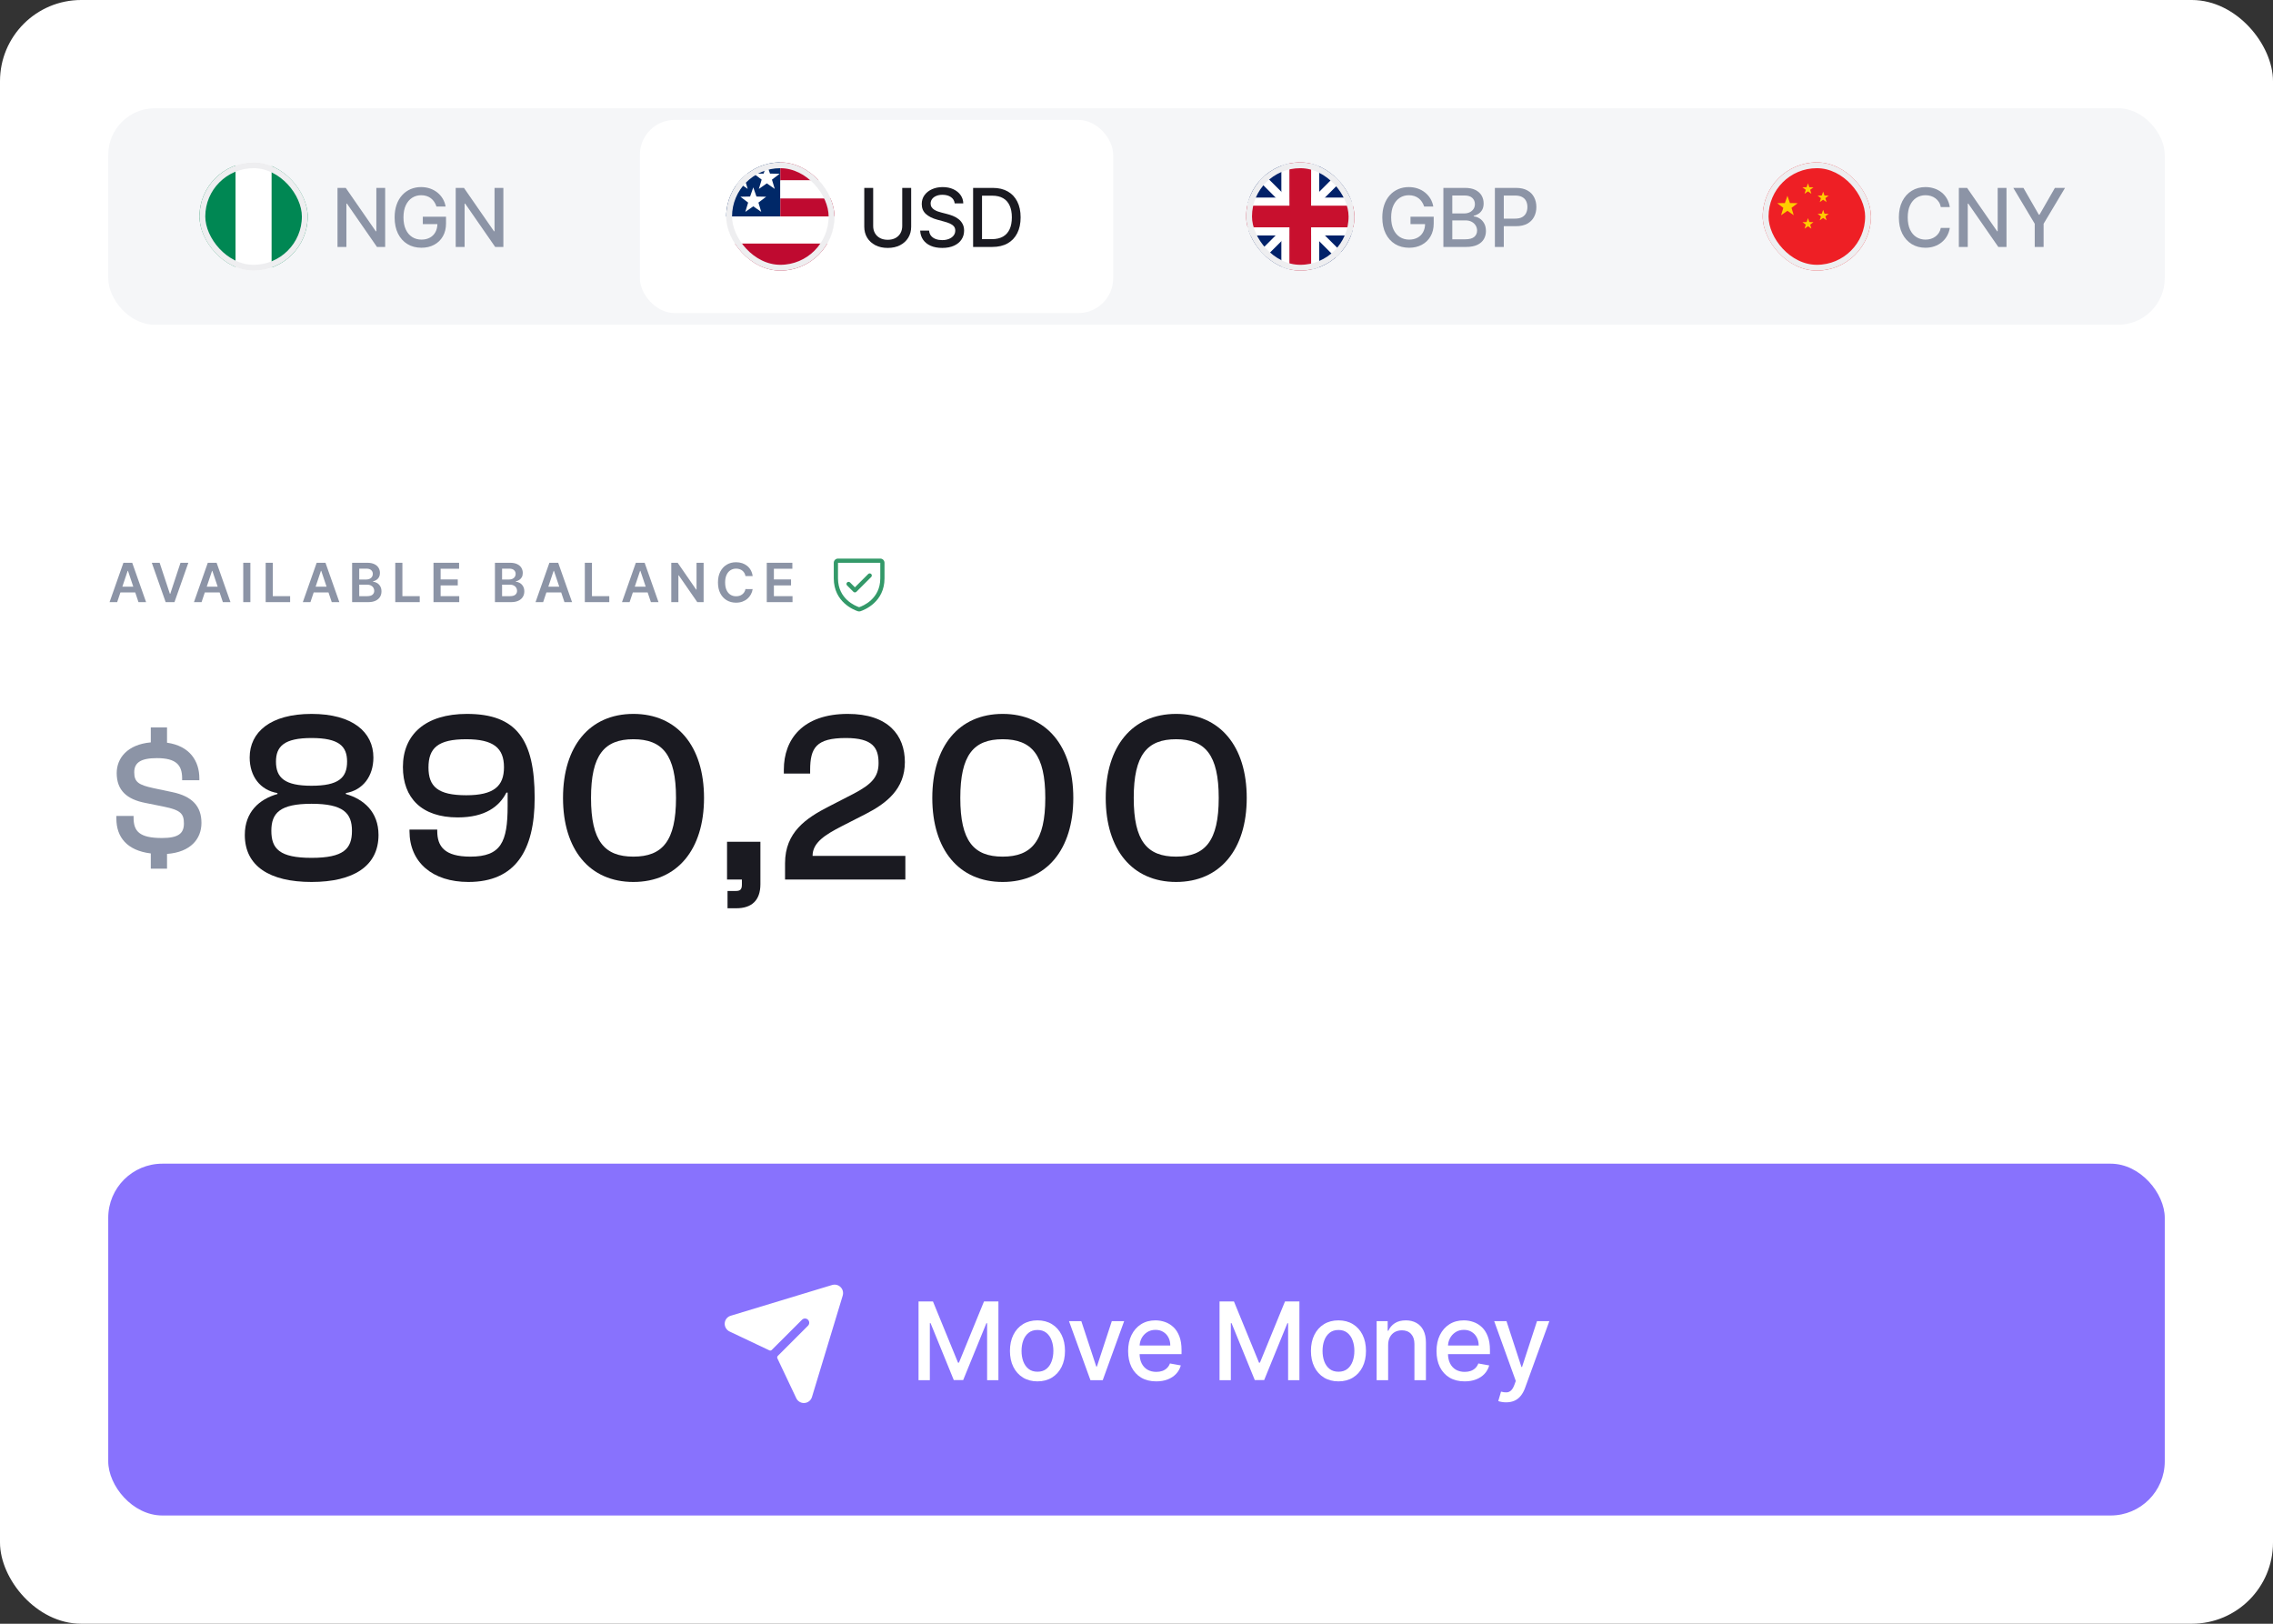 <svg width="336" height="240" viewBox="0 0 336 240" fill="none" xmlns="http://www.w3.org/2000/svg">
<rect x="0" y="0" width="336" height="240" fill="#333333" stroke="none"/>
<rect width="336" height="240" rx="12" fill="white"/>
<rect x="16" y="16" width="304" height="32" rx="6.889" fill="#F5F6F8"/>
<g clip-path="url(#clip0_3625_52132)">
<g clip-path="url(#clip1_3625_52132)">
<rect x="29.484" y="24" width="16" height="16" rx="8" fill="white"/>
<rect width="5.333" height="16" transform="translate(29.484 24)" fill="#008753"/>
<rect width="5.333" height="16" transform="translate(40.148 24)" fill="#008753"/>
</g>
</g>
<rect x="29.915" y="24.431" width="15.139" height="15.139" rx="7.569" stroke="#EEEEF0" stroke-width="0.861"/>
<path d="M56.935 27.773V36.5H55.724L51.288 30.099H51.207V36.5H49.891V27.773H51.109L55.55 34.182H55.631V27.773H56.935Z" fill="#8C94A6"/>
<path d="M64.522 30.53C64.439 30.271 64.329 30.04 64.189 29.835C64.053 29.628 63.89 29.452 63.699 29.307C63.509 29.159 63.292 29.047 63.047 28.97C62.806 28.893 62.54 28.855 62.25 28.855C61.759 28.855 61.316 28.981 60.921 29.234C60.526 29.487 60.214 29.858 59.983 30.346C59.756 30.832 59.642 31.427 59.642 32.132C59.642 32.839 59.758 33.437 59.988 33.926C60.218 34.415 60.533 34.785 60.934 35.038C61.334 35.291 61.79 35.417 62.301 35.417C62.776 35.417 63.189 35.321 63.542 35.128C63.897 34.935 64.171 34.662 64.364 34.31C64.56 33.955 64.658 33.537 64.658 33.057L64.999 33.121H62.502V32.034H65.932V33.027C65.932 33.76 65.776 34.396 65.463 34.936C65.154 35.473 64.725 35.888 64.177 36.18C63.631 36.473 63.006 36.619 62.301 36.619C61.512 36.619 60.819 36.437 60.222 36.074C59.628 35.71 59.165 35.194 58.833 34.527C58.5 33.856 58.334 33.061 58.334 32.141C58.334 31.445 58.431 30.82 58.624 30.265C58.817 29.712 59.089 29.241 59.438 28.855C59.79 28.466 60.203 28.169 60.678 27.964C61.155 27.757 61.676 27.653 62.242 27.653C62.714 27.653 63.152 27.723 63.559 27.862C63.968 28.001 64.331 28.199 64.65 28.454C64.971 28.71 65.236 29.014 65.446 29.366C65.657 29.716 65.799 30.104 65.873 30.53H64.522Z" fill="#8C94A6"/>
<path d="M74.408 27.773V36.5H73.198L68.761 30.099H68.68V36.5H67.364V27.773H68.582L73.023 34.182H73.104V27.773H74.408Z" fill="#8C94A6"/>
<rect x="94.586" y="17.722" width="69.972" height="28.555" rx="5.167" fill="white"/>
<g clip-path="url(#clip2_3625_52132)">
<g clip-path="url(#clip3_3625_52132)">
<rect x="107.352" y="24" width="16" height="16" rx="8" fill="#EEEEF0"/>
<g clip-path="url(#clip4_3625_52132)">
<rect width="8" height="8" transform="translate(107.352 24)" fill="#002868"/>
<path d="M109.352 24.304L109.822 25.657L111.254 25.686L110.112 26.551L110.527 27.922L109.352 27.104L108.176 27.922L108.591 26.551L107.449 25.686L108.881 25.657L109.352 24.304Z" fill="white"/>
<path d="M111.352 27.696L111.822 29.049L113.254 29.078L112.112 29.943L112.527 31.314L111.352 30.496L110.176 31.314L110.591 29.943L109.449 29.078L110.881 29.049L111.352 27.696Z" fill="white"/>
<path d="M113.352 24.304L113.822 25.657L115.254 25.686L114.112 26.551L114.527 27.922L113.352 27.104L112.176 27.922L112.591 26.551L111.449 25.686L112.881 25.657L113.352 24.304Z" fill="white"/>
</g>
<rect width="8" height="2.667" transform="translate(115.352 24)" fill="#BF0A30"/>
<rect width="8" height="2.667" transform="translate(115.352 26.667)" fill="white"/>
<rect width="8" height="2.667" transform="translate(115.352 29.333)" fill="#BF0A30"/>
<rect width="16" height="4" transform="translate(107.352 32)" fill="white"/>
<rect width="16" height="4" transform="translate(107.352 36)" fill="#BF0A30"/>
</g>
</g>
<rect x="107.782" y="24.431" width="15.139" height="15.139" rx="7.569" stroke="#EEEEF0" stroke-width="0.861"/>
<path d="M133.37 27.773H134.691V33.513C134.691 34.123 134.548 34.665 134.261 35.136C133.974 35.605 133.57 35.974 133.05 36.244C132.531 36.511 131.921 36.645 131.222 36.645C130.526 36.645 129.918 36.511 129.398 36.244C128.879 35.974 128.475 35.605 128.188 35.136C127.901 34.665 127.758 34.123 127.758 33.513V27.773H129.075V33.406C129.075 33.801 129.161 34.152 129.335 34.459C129.511 34.766 129.759 35.007 130.08 35.183C130.401 35.356 130.782 35.443 131.222 35.443C131.665 35.443 132.048 35.356 132.369 35.183C132.692 35.007 132.94 34.766 133.11 34.459C133.283 34.152 133.37 33.801 133.37 33.406V27.773Z" fill="#1A1A21"/>
<path d="M141.125 30.065C141.08 29.662 140.892 29.349 140.563 29.128C140.233 28.903 139.819 28.791 139.319 28.791C138.961 28.791 138.651 28.848 138.39 28.962C138.128 29.072 137.925 29.226 137.78 29.422C137.638 29.615 137.567 29.835 137.567 30.082C137.567 30.29 137.615 30.469 137.712 30.619C137.811 30.77 137.941 30.896 138.1 30.998C138.262 31.098 138.435 31.182 138.62 31.25C138.804 31.315 138.982 31.369 139.152 31.412L140.005 31.633C140.283 31.702 140.569 31.794 140.861 31.91C141.154 32.027 141.425 32.18 141.675 32.371C141.925 32.561 142.127 32.797 142.28 33.078C142.436 33.359 142.515 33.696 142.515 34.088C142.515 34.582 142.387 35.021 142.131 35.405C141.878 35.788 141.51 36.091 141.027 36.312C140.547 36.534 139.966 36.645 139.285 36.645C138.631 36.645 138.066 36.541 137.588 36.334C137.111 36.126 136.738 35.832 136.468 35.452C136.198 35.068 136.049 34.614 136.02 34.088H137.341C137.367 34.403 137.469 34.666 137.648 34.876C137.83 35.084 138.061 35.239 138.343 35.341C138.627 35.44 138.938 35.49 139.276 35.49C139.648 35.49 139.979 35.432 140.269 35.315C140.561 35.196 140.792 35.031 140.959 34.821C141.127 34.608 141.211 34.359 141.211 34.075C141.211 33.817 141.137 33.605 140.989 33.44C140.844 33.276 140.647 33.139 140.397 33.031C140.15 32.923 139.87 32.828 139.557 32.746L138.526 32.464C137.827 32.274 137.273 31.994 136.864 31.625C136.458 31.256 136.255 30.767 136.255 30.159C136.255 29.656 136.391 29.217 136.664 28.842C136.936 28.467 137.306 28.176 137.772 27.969C138.238 27.758 138.763 27.653 139.348 27.653C139.939 27.653 140.461 27.757 140.912 27.964C141.367 28.172 141.725 28.457 141.986 28.821C142.248 29.182 142.384 29.596 142.395 30.065H141.125Z" fill="#1A1A21"/>
<path d="M146.673 36.5H143.848V27.773H146.763C147.618 27.773 148.352 27.947 148.966 28.297C149.58 28.643 150.05 29.142 150.377 29.793C150.706 30.44 150.871 31.217 150.871 32.123C150.871 33.033 150.705 33.814 150.372 34.467C150.043 35.121 149.565 35.623 148.94 35.976C148.315 36.325 147.56 36.5 146.673 36.5ZM145.165 35.349H146.601C147.266 35.349 147.818 35.224 148.259 34.974C148.699 34.721 149.029 34.356 149.247 33.879C149.466 33.399 149.575 32.814 149.575 32.123C149.575 31.439 149.466 30.858 149.247 30.381C149.031 29.903 148.709 29.541 148.28 29.294C147.851 29.047 147.318 28.923 146.682 28.923H145.165V35.349Z" fill="#1A1A21"/>
<g clip-path="url(#clip5_3625_52132)">
<g clip-path="url(#clip6_3625_52132)">
<rect x="184.211" y="24" width="16" height="16" rx="8" fill="#EEEEF0"/>
<rect width="6.4" height="6" transform="translate(184.211 24)" fill="#012169"/>
<rect width="6.4" height="1.2" transform="translate(184.211 29.2)" fill="white"/>
<rect width="7.535" height="1.2" transform="translate(184.688 23.623) rotate(45)" fill="white"/>
<rect width="1.2" height="6" transform="translate(189.414 24)" fill="white"/>
<rect width="6.4" height="6" transform="matrix(-1 0 0 1 200.211 24)" fill="#012169"/>
<rect width="6.4" height="1.2" transform="matrix(-1 0 0 1 200.211 29.2)" fill="white"/>
<rect width="7.535" height="1.2" transform="matrix(-0.707 0.707 0.707 0.707 199.734 23.623)" fill="white"/>
<rect width="1.2" height="6" transform="matrix(-1 0 0 1 195.008 24)" fill="white"/>
<rect width="6.4" height="6" transform="matrix(1 0 0 -1 184.211 40)" fill="#012169"/>
<rect width="6.4" height="1.2" transform="matrix(1 0 0 -1 184.211 34.8)" fill="white"/>
<rect width="7.535" height="1.2" transform="matrix(0.707 -0.707 -0.707 -0.707 184.688 40.377)" fill="white"/>
<rect width="1.2" height="6" transform="matrix(1 0 0 -1 189.414 40)" fill="white"/>
<rect width="6.4" height="6" transform="matrix(-1 0 0 -1 200.211 40)" fill="#012169"/>
<rect width="6.4" height="1.2" transform="matrix(-1 0 0 -1 200.211 34.8)" fill="white"/>
<rect width="7.535" height="1.2" transform="translate(199.734 40.377) rotate(-135)" fill="white"/>
<rect width="1.2" height="6" transform="matrix(-1 0 0 -1 195.008 40)" fill="white"/>
<rect width="3.2" height="16" transform="translate(190.609 24)" fill="#C8102E"/>
<rect width="16" height="3.2" transform="translate(184.211 30.4)" fill="#C8102E"/>
</g>
</g>
<rect x="184.642" y="24.431" width="15.139" height="15.139" rx="7.569" stroke="#EEEEF0" stroke-width="0.861"/>
<path d="M210.523 30.53C210.441 30.271 210.33 30.04 210.191 29.835C210.055 29.628 209.891 29.452 209.701 29.307C209.511 29.159 209.293 29.047 209.049 28.97C208.808 28.893 208.542 28.855 208.252 28.855C207.761 28.855 207.317 28.981 206.923 29.234C206.528 29.487 206.215 29.858 205.985 30.346C205.758 30.832 205.644 31.427 205.644 32.132C205.644 32.839 205.759 33.437 205.989 33.926C206.219 34.415 206.535 34.785 206.935 35.038C207.336 35.291 207.792 35.417 208.303 35.417C208.778 35.417 209.191 35.321 209.543 35.128C209.898 34.935 210.173 34.662 210.366 34.31C210.562 33.955 210.66 33.537 210.66 33.057L211.001 33.121H208.504V32.034H211.934V33.027C211.934 33.76 211.778 34.396 211.465 34.936C211.156 35.473 210.727 35.888 210.178 36.18C209.633 36.473 209.008 36.619 208.303 36.619C207.513 36.619 206.82 36.437 206.224 36.074C205.63 35.71 205.167 35.194 204.835 34.527C204.502 33.856 204.336 33.061 204.336 32.141C204.336 31.445 204.433 30.82 204.626 30.265C204.819 29.712 205.09 29.241 205.44 28.855C205.792 28.466 206.205 28.169 206.68 27.964C207.157 27.757 207.678 27.653 208.244 27.653C208.715 27.653 209.154 27.723 209.56 27.862C209.969 28.001 210.333 28.199 210.651 28.454C210.972 28.71 211.238 29.014 211.448 29.366C211.658 29.716 211.8 30.104 211.874 30.53H210.523Z" fill="#8C94A6"/>
<path d="M213.365 36.5V27.773H216.561C217.181 27.773 217.694 27.875 218.1 28.079C218.506 28.281 218.81 28.555 219.012 28.902C219.213 29.246 219.314 29.633 219.314 30.065C219.314 30.429 219.248 30.736 219.114 30.986C218.981 31.233 218.802 31.432 218.577 31.582C218.356 31.73 218.111 31.838 217.844 31.906V31.991C218.134 32.006 218.417 32.099 218.692 32.273C218.971 32.443 219.201 32.686 219.383 33.001C219.564 33.317 219.655 33.7 219.655 34.152C219.655 34.598 219.55 34.998 219.34 35.354C219.133 35.706 218.811 35.986 218.377 36.193C217.942 36.398 217.387 36.5 216.711 36.5H213.365ZM214.682 35.371H216.583C217.213 35.371 217.665 35.248 217.938 35.004C218.211 34.76 218.347 34.455 218.347 34.088C218.347 33.812 218.277 33.56 218.138 33.33C217.999 33.099 217.8 32.916 217.542 32.78C217.286 32.643 216.982 32.575 216.63 32.575H214.682V35.371ZM214.682 31.548H216.446C216.742 31.548 217.008 31.491 217.243 31.378C217.482 31.264 217.671 31.105 217.81 30.901C217.952 30.693 218.023 30.449 218.023 30.168C218.023 29.807 217.897 29.504 217.644 29.26C217.391 29.015 217.003 28.893 216.481 28.893H214.682V31.548Z" fill="#8C94A6"/>
<path d="M220.977 36.5V27.773H224.088C224.767 27.773 225.329 27.896 225.775 28.143C226.221 28.39 226.555 28.729 226.777 29.158C226.998 29.584 227.109 30.064 227.109 30.598C227.109 31.135 226.997 31.618 226.772 32.047C226.551 32.473 226.216 32.811 225.767 33.061C225.321 33.308 224.76 33.432 224.084 33.432H221.944V32.315H223.964C224.393 32.315 224.741 32.241 225.008 32.094C225.275 31.943 225.471 31.738 225.596 31.48C225.721 31.221 225.784 30.927 225.784 30.598C225.784 30.268 225.721 29.976 225.596 29.72C225.471 29.464 225.274 29.264 225.004 29.119C224.737 28.974 224.385 28.902 223.947 28.902H222.294V36.5H220.977Z" fill="#8C94A6"/>
<g clip-path="url(#clip7_3625_52132)">
<rect x="260.57" y="24" width="16" height="16" rx="8" fill="#EE1F25"/>
<path d="M264.221 28.936L264.594 30.011L265.731 30.034L264.825 30.721L265.154 31.809L264.221 31.16L263.287 31.809L263.617 30.721L262.711 30.034L263.848 30.011L264.221 28.936Z" fill="#FFCC00"/>
<path d="M267.256 27.093L267.457 27.673L268.071 27.685L267.582 28.056L267.76 28.644L267.256 28.293L266.752 28.644L266.93 28.056L266.44 27.685L267.054 27.673L267.256 27.093Z" fill="#FFCC00"/>
<path d="M267.26 32.243L267.058 32.822L266.445 32.835L266.934 33.206L266.756 33.794L267.26 33.443L267.764 33.794L267.586 33.206L268.075 32.835L267.461 32.822L267.26 32.243Z" fill="#FFCC00"/>
<path d="M269.502 31.011L269.301 31.591L268.687 31.604L269.176 31.974L268.998 32.562L269.502 32.211L270.006 32.562L269.828 31.974L270.317 31.604L269.704 31.591L269.502 31.011Z" fill="#FFCC00"/>
<path d="M269.502 28.323L269.301 28.903L268.687 28.916L269.176 29.287L268.998 29.874L269.502 29.523L270.006 29.874L269.828 29.287L270.317 28.916L269.704 28.903L269.502 28.323Z" fill="#FFCC00"/>
</g>
<rect x="261.001" y="24.431" width="15.139" height="15.139" rx="7.569" stroke="#EEEEF0" stroke-width="0.861"/>
<path d="M288.225 30.611H286.896C286.844 30.327 286.749 30.077 286.61 29.861C286.471 29.645 286.3 29.462 286.099 29.311C285.897 29.16 285.671 29.047 285.421 28.97C285.174 28.893 284.911 28.855 284.633 28.855C284.13 28.855 283.68 28.981 283.282 29.234C282.887 29.487 282.575 29.858 282.344 30.346C282.117 30.835 282.004 31.432 282.004 32.136C282.004 32.846 282.117 33.446 282.344 33.935C282.575 34.423 282.888 34.792 283.286 35.042C283.684 35.292 284.131 35.417 284.629 35.417C284.904 35.417 285.165 35.381 285.413 35.307C285.663 35.23 285.888 35.118 286.09 34.97C286.292 34.822 286.462 34.642 286.602 34.429C286.744 34.213 286.842 33.966 286.896 33.687L288.225 33.692C288.154 34.121 288.016 34.516 287.812 34.876C287.61 35.234 287.35 35.544 287.032 35.805C286.717 36.064 286.356 36.264 285.95 36.406C285.543 36.548 285.1 36.619 284.62 36.619C283.864 36.619 283.191 36.44 282.6 36.082C282.009 35.721 281.543 35.206 281.202 34.535C280.864 33.865 280.695 33.065 280.695 32.136C280.695 31.204 280.866 30.405 281.207 29.737C281.548 29.067 282.013 28.552 282.604 28.195C283.195 27.834 283.867 27.653 284.62 27.653C285.083 27.653 285.515 27.72 285.915 27.854C286.319 27.984 286.681 28.177 287.002 28.433C287.323 28.686 287.589 28.996 287.799 29.362C288.009 29.726 288.151 30.142 288.225 30.611Z" fill="#8C94A6"/>
<path d="M296.605 27.773V36.5H295.395L290.959 30.099H290.878V36.5H289.561V27.773H290.78L295.22 34.182H295.301V27.773H296.605Z" fill="#8C94A6"/>
<path d="M297.612 27.773H299.108L301.388 31.74H301.482L303.761 27.773H305.257L302.091 33.074V36.5H300.779V33.074L297.612 27.773Z" fill="#8C94A6"/>
<path d="M17.32 89H16.195L18.244 83.182H19.545L21.596 89H20.471L18.917 84.375H18.871L17.32 89ZM17.357 86.719H20.425V87.565H17.357V86.719Z" fill="#8C94A6"/>
<path d="M23.597 83.182L25.111 87.761H25.17L26.682 83.182H27.841L25.79 89H24.489L22.44 83.182H23.597Z" fill="#8C94A6"/>
<path d="M29.795 89H28.67L30.718 83.182H32.019L34.07 89H32.945L31.391 84.375H31.346L29.795 89ZM29.832 86.719H32.9V87.565H29.832V86.719Z" fill="#8C94A6"/>
<path d="M37.011 83.182V89H35.957V83.182H37.011Z" fill="#8C94A6"/>
<path d="M39.272 89V83.182H40.326V88.116H42.888V89H39.272Z" fill="#8C94A6"/>
<path d="M45.889 89H44.764L46.812 83.182H48.114L50.165 89H49.04L47.486 84.375H47.44L45.889 89ZM45.926 86.719H48.994V87.565H45.926V86.719Z" fill="#8C94A6"/>
<path d="M52.051 89V83.182H54.278C54.699 83.182 55.048 83.248 55.327 83.38C55.607 83.511 55.816 83.69 55.954 83.917C56.094 84.145 56.165 84.402 56.165 84.69C56.165 84.927 56.119 85.129 56.028 85.298C55.937 85.465 55.815 85.6 55.662 85.704C55.508 85.808 55.337 85.883 55.148 85.929V85.986C55.354 85.997 55.552 86.06 55.741 86.176C55.933 86.29 56.089 86.451 56.21 86.659C56.331 86.867 56.392 87.119 56.392 87.415C56.392 87.716 56.319 87.987 56.173 88.227C56.027 88.466 55.808 88.654 55.514 88.792C55.221 88.931 54.851 89 54.406 89H52.051ZM53.105 88.119H54.239C54.621 88.119 54.897 88.046 55.065 87.9C55.236 87.753 55.321 87.563 55.321 87.332C55.321 87.16 55.278 87.004 55.193 86.866C55.108 86.726 54.987 86.616 54.829 86.537C54.672 86.455 54.485 86.415 54.267 86.415H53.105V88.119ZM53.105 85.656H54.148C54.329 85.656 54.493 85.623 54.639 85.557C54.785 85.488 54.9 85.393 54.983 85.27C55.068 85.145 55.111 84.997 55.111 84.826C55.111 84.601 55.031 84.415 54.872 84.27C54.715 84.124 54.481 84.051 54.17 84.051H53.105V85.656Z" fill="#8C94A6"/>
<path d="M58.429 89V83.182H59.483V88.116H62.045V89H58.429Z" fill="#8C94A6"/>
<path d="M64.08 89V83.182H67.864V84.065H65.134V85.645H67.668V86.528H65.134V88.116H67.887V89H64.08Z" fill="#8C94A6"/>
<path d="M73.164 89V83.182H75.391C75.811 83.182 76.161 83.248 76.439 83.38C76.72 83.511 76.929 83.69 77.067 83.917C77.207 84.145 77.277 84.402 77.277 84.69C77.277 84.927 77.232 85.129 77.141 85.298C77.05 85.465 76.928 85.6 76.775 85.704C76.621 85.808 76.45 85.883 76.26 85.929V85.986C76.467 85.997 76.665 86.06 76.854 86.176C77.045 86.29 77.202 86.451 77.323 86.659C77.444 86.867 77.505 87.119 77.505 87.415C77.505 87.716 77.432 87.987 77.286 88.227C77.14 88.466 76.92 88.654 76.627 88.792C76.333 88.931 75.964 89 75.519 89H73.164ZM74.218 88.119H75.351C75.734 88.119 76.009 88.046 76.178 87.9C76.348 87.753 76.434 87.563 76.434 87.332C76.434 87.16 76.391 87.004 76.306 86.866C76.221 86.726 76.099 86.616 75.942 86.537C75.785 86.455 75.597 86.415 75.38 86.415H74.218V88.119ZM74.218 85.656H75.26C75.442 85.656 75.606 85.623 75.752 85.557C75.898 85.488 76.012 85.393 76.096 85.27C76.181 85.145 76.223 84.997 76.223 84.826C76.223 84.601 76.144 84.415 75.985 84.27C75.828 84.124 75.594 84.051 75.283 84.051H74.218V85.656Z" fill="#8C94A6"/>
<path d="M80.289 89H79.164L81.212 83.182H82.513L84.564 89H83.439L81.885 84.375H81.84L80.289 89ZM80.326 86.719H83.394V87.565H80.326V86.719Z" fill="#8C94A6"/>
<path d="M86.451 89V83.182H87.505V88.116H90.067V89H86.451Z" fill="#8C94A6"/>
<path d="M93.068 89H91.943L93.991 83.182H95.292L97.343 89H96.218L94.664 84.375H94.619L93.068 89ZM93.105 86.719H96.173V87.565H93.105V86.719Z" fill="#8C94A6"/>
<path d="M104.011 83.182V89H103.073L100.332 85.037H100.284V89H99.23V83.182H100.173L102.912 87.147H102.963V83.182H104.011Z" fill="#8C94A6"/>
<path d="M111.26 85.145H110.197C110.167 84.97 110.111 84.816 110.029 84.682C109.948 84.545 109.847 84.43 109.725 84.335C109.604 84.24 109.466 84.169 109.311 84.122C109.157 84.073 108.992 84.048 108.813 84.048C108.497 84.048 108.217 84.128 107.973 84.287C107.728 84.444 107.537 84.675 107.399 84.98C107.26 85.283 107.191 85.653 107.191 86.091C107.191 86.536 107.26 86.911 107.399 87.216C107.539 87.519 107.73 87.748 107.973 87.903C108.217 88.057 108.496 88.133 108.811 88.133C108.985 88.133 109.148 88.111 109.299 88.065C109.453 88.018 109.59 87.949 109.711 87.858C109.834 87.767 109.938 87.655 110.021 87.522C110.106 87.39 110.165 87.238 110.197 87.068L111.26 87.074C111.22 87.35 111.134 87.61 111.001 87.852C110.87 88.094 110.699 88.308 110.487 88.494C110.275 88.678 110.027 88.822 109.742 88.926C109.458 89.028 109.143 89.079 108.796 89.079C108.285 89.079 107.829 88.961 107.427 88.724C107.026 88.487 106.709 88.146 106.478 87.699C106.247 87.252 106.132 86.716 106.132 86.091C106.132 85.464 106.248 84.928 106.481 84.483C106.714 84.036 107.031 83.694 107.433 83.457C107.834 83.22 108.289 83.102 108.796 83.102C109.12 83.102 109.421 83.147 109.7 83.238C109.978 83.329 110.226 83.463 110.444 83.639C110.662 83.813 110.841 84.027 110.981 84.281C111.123 84.533 111.216 84.821 111.26 85.145Z" fill="#8C94A6"/>
<path d="M113.345 89V83.182H117.129V84.065H114.399V85.645H116.933V86.528H114.399V88.116H117.152V89H113.345Z" fill="#8C94A6"/>
<path d="M130.125 82.562H123.875C123.709 82.562 123.55 82.628 123.433 82.746C123.316 82.863 123.25 83.022 123.25 83.188V85.484C123.25 88.984 126.212 90.145 126.805 90.343C126.931 90.386 127.069 90.386 127.195 90.343C127.789 90.145 130.75 88.984 130.75 85.484V83.188C130.75 83.022 130.684 82.863 130.567 82.746C130.45 82.628 130.291 82.562 130.125 82.562ZM130.125 85.484C130.125 88.547 127.533 89.571 127 89.749C126.471 89.573 123.875 88.55 123.875 85.484V83.188H130.125V85.484ZM125.216 86.534C125.158 86.475 125.125 86.395 125.125 86.312C125.125 86.23 125.158 86.15 125.216 86.091C125.275 86.033 125.355 86 125.438 86C125.52 86 125.6 86.033 125.659 86.091L126.375 86.808L128.341 84.841C128.37 84.812 128.405 84.789 128.443 84.774C128.481 84.758 128.521 84.75 128.562 84.75C128.604 84.75 128.644 84.758 128.682 84.774C128.72 84.789 128.755 84.812 128.784 84.841C128.813 84.87 128.836 84.905 128.851 84.943C128.867 84.981 128.875 85.021 128.875 85.062C128.875 85.104 128.867 85.144 128.851 85.182C128.836 85.22 128.813 85.255 128.784 85.284L126.596 87.471C126.567 87.5 126.533 87.523 126.495 87.539C126.457 87.555 126.416 87.563 126.375 87.563C126.334 87.563 126.293 87.555 126.255 87.539C126.217 87.523 126.183 87.5 126.154 87.471L125.216 86.534Z" fill="#339969"/>
<path d="M24.691 128.4H22.291V126.144C18.763 125.712 17.203 123.72 17.203 121.008V120.6H19.747V120.864C19.747 122.856 20.587 123.864 23.947 123.864C26.323 123.864 27.187 123.216 27.187 121.728C27.187 120.264 26.707 119.736 24.235 119.232L21.499 118.68C18.739 118.152 17.251 116.808 17.251 114.264C17.251 112.08 18.811 110.04 22.291 109.728V107.52H24.691V109.776C28.075 110.256 29.467 112.512 29.467 115.032V115.32H26.923V115.056C26.923 113.088 26.059 112.056 23.179 112.056C20.803 112.056 19.843 112.728 19.843 114.144C19.843 115.608 20.491 116.016 22.699 116.496L25.435 117.072C28.459 117.696 29.779 119.208 29.779 121.632C29.779 123.984 28.195 125.952 24.691 126.216V128.4Z" fill="#8C94A6"/>
<path d="M46.051 130.36C39.859 130.36 36.188 128.02 36.188 123.412C36.188 119.992 38.347 118.12 41.011 117.364V117.22C38.456 116.788 36.907 114.736 36.907 111.964C36.907 108.22 39.968 105.52 46.051 105.52C52.136 105.52 55.196 108.22 55.196 111.964C55.196 114.736 53.648 116.788 51.127 117.22V117.364C53.755 118.12 55.952 119.992 55.952 123.412C55.952 128.02 52.243 130.36 46.051 130.36ZM46.051 116.14C50.011 116.14 51.307 114.988 51.307 112.576C51.307 110.308 50.12 109.084 46.051 109.084C42.02 109.084 40.795 110.308 40.795 112.576C40.795 114.988 42.127 116.14 46.051 116.14ZM46.051 126.796C50.803 126.796 52.028 125.464 52.028 122.8C52.028 120.172 50.731 118.804 46.051 118.804C41.371 118.804 40.111 120.172 40.111 122.8C40.111 125.464 41.336 126.796 46.051 126.796Z" fill="#1A1A21"/>
<path d="M69.243 130.36C63.951 130.36 60.531 127.48 60.531 122.836V122.62H64.635V122.836C64.635 125.104 65.715 126.616 69.531 126.616C74.067 126.616 75.039 124.456 75.039 119.128V117.148H74.859C73.815 119.2 71.727 120.82 67.659 120.82C62.331 120.82 59.559 117.94 59.559 113.368C59.559 108.58 62.871 105.52 69.027 105.52C76.371 105.52 79.035 109.336 79.035 117.94C79.035 125.752 76.155 130.36 69.243 130.36ZM68.919 117.544C72.987 117.544 74.499 116.212 74.499 113.404C74.499 110.56 72.951 109.264 68.919 109.264C64.743 109.264 63.339 110.56 63.339 113.44C63.339 116.248 64.707 117.544 68.919 117.544Z" fill="#1A1A21"/>
<path d="M93.63 130.36C87.15 130.36 83.226 125.572 83.226 117.94C83.226 110.308 87.15 105.52 93.63 105.52C100.11 105.52 104.07 110.308 104.07 117.94C104.07 125.572 100.11 130.36 93.63 130.36ZM93.63 126.616C97.914 126.616 99.93 124.312 99.93 117.94C99.93 111.568 97.914 109.264 93.63 109.264C89.346 109.264 87.366 111.568 87.366 117.94C87.366 124.312 89.346 126.616 93.63 126.616Z" fill="#1A1A21"/>
<path d="M108.841 134.248H107.545V131.692H108.733C109.345 131.692 109.669 131.548 109.669 130.756V130H107.473V124.42H112.405V130.684C112.405 133.096 111.109 134.248 108.841 134.248Z" fill="#1A1A21"/>
<path d="M133.832 130H116.048V127.588C116.048 123.016 119.144 120.928 122.528 119.2L126.236 117.292C128.828 115.924 129.872 114.844 129.872 112.792C129.872 110.56 129.044 109.084 125.048 109.084C120.656 109.084 119.756 110.524 119.756 113.836V114.34H115.868V113.764C115.868 109.264 118.676 105.52 125.336 105.52C131.276 105.52 133.76 108.652 133.76 112.648C133.76 116.608 131.06 118.732 127.964 120.316L124.436 122.116C121.988 123.376 120.116 124.528 120.116 126.508H133.832V130Z" fill="#1A1A21"/>
<path d="M148.218 130.36C141.738 130.36 137.814 125.572 137.814 117.94C137.814 110.308 141.738 105.52 148.218 105.52C154.698 105.52 158.658 110.308 158.658 117.94C158.658 125.572 154.698 130.36 148.218 130.36ZM148.218 126.616C152.502 126.616 154.518 124.312 154.518 117.94C154.518 111.568 152.502 109.264 148.218 109.264C143.934 109.264 141.954 111.568 141.954 117.94C141.954 124.312 143.934 126.616 148.218 126.616Z" fill="#1A1A21"/>
<path d="M173.855 130.36C167.375 130.36 163.451 125.572 163.451 117.94C163.451 110.308 167.375 105.52 173.855 105.52C180.335 105.52 184.295 110.308 184.295 117.94C184.295 125.572 180.335 130.36 173.855 130.36ZM173.855 126.616C178.139 126.616 180.155 124.312 180.155 117.94C180.155 111.568 178.139 109.264 173.855 109.264C169.571 109.264 167.591 111.568 167.591 117.94C167.591 124.312 169.571 126.616 173.855 126.616Z" fill="#1A1A21"/>
<rect x="16" y="172" width="304" height="52" rx="8" fill="#8872FD"/>
<path d="M124.579 191.464C124.579 191.464 124.579 191.472 124.579 191.476L120.032 206.471C119.963 206.715 119.822 206.931 119.626 207.092C119.431 207.253 119.191 207.35 118.938 207.37C118.902 207.373 118.867 207.375 118.831 207.375C118.594 207.376 118.363 207.309 118.163 207.182C117.963 207.056 117.804 206.874 117.704 206.66L114.914 200.77C114.887 200.712 114.878 200.647 114.889 200.583C114.9 200.52 114.93 200.461 114.976 200.416L119.449 195.941C119.562 195.823 119.623 195.666 119.621 195.503C119.619 195.34 119.553 195.184 119.438 195.069C119.323 194.954 119.167 194.888 119.004 194.886C118.841 194.884 118.684 194.946 118.566 195.058L114.085 199.531C114.04 199.577 113.981 199.607 113.918 199.618C113.854 199.629 113.789 199.621 113.731 199.593L107.871 196.817C107.641 196.712 107.447 196.54 107.315 196.325C107.182 196.109 107.116 195.859 107.126 195.606C107.139 195.346 107.233 195.097 107.395 194.893C107.557 194.69 107.779 194.542 108.03 194.472L123.025 189.925H123.037C123.25 189.865 123.476 189.863 123.691 189.919C123.905 189.975 124.101 190.087 124.258 190.244C124.415 190.4 124.527 190.596 124.584 190.81C124.64 191.025 124.639 191.25 124.579 191.464Z" fill="white"/>
<path d="M135.781 192.364H137.912L141.616 201.409H141.753L145.457 192.364H147.588V204H145.918V195.58H145.81L142.378 203.983H140.991L137.56 195.574H137.452V204H135.781V192.364Z" fill="white"/>
<path d="M153.36 204.176C152.542 204.176 151.828 203.989 151.218 203.614C150.609 203.239 150.135 202.714 149.798 202.04C149.461 201.366 149.292 200.578 149.292 199.676C149.292 198.771 149.461 197.979 149.798 197.301C150.135 196.623 150.609 196.097 151.218 195.722C151.828 195.347 152.542 195.159 153.36 195.159C154.179 195.159 154.893 195.347 155.502 195.722C156.112 196.097 156.586 196.623 156.923 197.301C157.26 197.979 157.429 198.771 157.429 199.676C157.429 200.578 157.26 201.366 156.923 202.04C156.586 202.714 156.112 203.239 155.502 203.614C154.893 203.989 154.179 204.176 153.36 204.176ZM153.366 202.75C153.896 202.75 154.336 202.61 154.684 202.33C155.033 202.049 155.29 201.676 155.457 201.21C155.627 200.744 155.713 200.231 155.713 199.671C155.713 199.114 155.627 198.602 155.457 198.136C155.29 197.667 155.033 197.29 154.684 197.006C154.336 196.722 153.896 196.58 153.366 196.58C152.832 196.58 152.389 196.722 152.037 197.006C151.688 197.29 151.429 197.667 151.258 198.136C151.091 198.602 151.008 199.114 151.008 199.671C151.008 200.231 151.091 200.744 151.258 201.21C151.429 201.676 151.688 202.049 152.037 202.33C152.389 202.61 152.832 202.75 153.366 202.75Z" fill="white"/>
<path d="M166.174 195.273L163.009 204H161.191L158.021 195.273H159.844L162.055 201.989H162.146L164.35 195.273H166.174Z" fill="white"/>
<path d="M170.915 204.176C170.055 204.176 169.315 203.993 168.693 203.625C168.076 203.254 167.599 202.733 167.262 202.063C166.928 201.388 166.762 200.599 166.762 199.693C166.762 198.799 166.928 198.011 167.262 197.33C167.599 196.648 168.068 196.116 168.671 195.733C169.277 195.351 169.985 195.159 170.796 195.159C171.288 195.159 171.765 195.241 172.228 195.404C172.69 195.566 173.104 195.822 173.472 196.171C173.839 196.519 174.129 196.972 174.341 197.529C174.553 198.082 174.659 198.754 174.659 199.546V200.148H167.722V198.875H172.995C172.995 198.428 172.904 198.032 172.722 197.688C172.54 197.339 172.284 197.065 171.955 196.864C171.629 196.663 171.246 196.563 170.807 196.563C170.33 196.563 169.913 196.68 169.557 196.915C169.205 197.146 168.932 197.449 168.739 197.824C168.549 198.195 168.455 198.599 168.455 199.034V200.029C168.455 200.612 168.557 201.108 168.762 201.517C168.97 201.926 169.26 202.239 169.631 202.455C170.002 202.667 170.436 202.773 170.932 202.773C171.254 202.773 171.548 202.727 171.813 202.636C172.078 202.542 172.307 202.402 172.5 202.216C172.693 202.03 172.841 201.801 172.943 201.529L174.551 201.818C174.423 202.292 174.192 202.707 173.858 203.063C173.529 203.415 173.114 203.69 172.614 203.886C172.118 204.08 171.551 204.176 170.915 204.176Z" fill="white"/>
<path d="M180.275 192.364H182.406L186.11 201.409H186.247L189.951 192.364H192.082V204H190.411V195.58H190.303L186.872 203.983H185.485L182.053 195.574H181.945V204H180.275V192.364Z" fill="white"/>
<path d="M197.854 204.176C197.036 204.176 196.322 203.989 195.712 203.614C195.102 203.239 194.629 202.714 194.292 202.04C193.955 201.366 193.786 200.578 193.786 199.676C193.786 198.771 193.955 197.979 194.292 197.301C194.629 196.623 195.102 196.097 195.712 195.722C196.322 195.347 197.036 195.159 197.854 195.159C198.672 195.159 199.386 195.347 199.996 195.722C200.606 196.097 201.08 196.623 201.417 197.301C201.754 197.979 201.922 198.771 201.922 199.676C201.922 200.578 201.754 201.366 201.417 202.04C201.08 202.714 200.606 203.239 199.996 203.614C199.386 203.989 198.672 204.176 197.854 204.176ZM197.86 202.75C198.39 202.75 198.83 202.61 199.178 202.33C199.526 202.049 199.784 201.676 199.951 201.21C200.121 200.744 200.206 200.231 200.206 199.671C200.206 199.114 200.121 198.602 199.951 198.136C199.784 197.667 199.526 197.29 199.178 197.006C198.83 196.722 198.39 196.58 197.86 196.58C197.326 196.58 196.883 196.722 196.53 197.006C196.182 197.29 195.922 197.667 195.752 198.136C195.585 198.602 195.502 199.114 195.502 199.671C195.502 200.231 195.585 200.744 195.752 201.21C195.922 201.676 196.182 202.049 196.53 202.33C196.883 202.61 197.326 202.75 197.86 202.75Z" fill="white"/>
<path d="M205.198 198.818V204H203.499V195.273H205.129V196.693H205.237C205.438 196.231 205.752 195.86 206.18 195.58C206.612 195.299 207.156 195.159 207.811 195.159C208.406 195.159 208.927 195.284 209.374 195.534C209.821 195.78 210.167 196.148 210.413 196.636C210.66 197.125 210.783 197.729 210.783 198.449V204H209.084V198.654C209.084 198.021 208.919 197.527 208.59 197.171C208.26 196.811 207.807 196.631 207.232 196.631C206.838 196.631 206.487 196.716 206.18 196.886C205.877 197.057 205.637 197.307 205.459 197.636C205.285 197.962 205.198 198.356 205.198 198.818Z" fill="white"/>
<path d="M216.503 204.176C215.643 204.176 214.902 203.993 214.281 203.625C213.663 203.254 213.186 202.733 212.849 202.063C212.516 201.388 212.349 200.599 212.349 199.693C212.349 198.799 212.516 198.011 212.849 197.33C213.186 196.648 213.656 196.116 214.258 195.733C214.864 195.351 215.573 195.159 216.383 195.159C216.876 195.159 217.353 195.241 217.815 195.404C218.277 195.566 218.692 195.822 219.059 196.171C219.427 196.519 219.717 196.972 219.929 197.529C220.141 198.082 220.247 198.754 220.247 199.546V200.148H213.309V198.875H218.582C218.582 198.428 218.491 198.032 218.309 197.688C218.128 197.339 217.872 197.065 217.542 196.864C217.217 196.663 216.834 196.563 216.395 196.563C215.917 196.563 215.501 196.68 215.145 196.915C214.792 197.146 214.52 197.449 214.326 197.824C214.137 198.195 214.042 198.599 214.042 199.034V200.029C214.042 200.612 214.145 201.108 214.349 201.517C214.557 201.926 214.847 202.239 215.218 202.455C215.59 202.667 216.023 202.773 216.52 202.773C216.842 202.773 217.135 202.727 217.4 202.636C217.665 202.542 217.895 202.402 218.088 202.216C218.281 202.03 218.429 201.801 218.531 201.529L220.139 201.818C220.01 202.292 219.779 202.707 219.446 203.063C219.116 203.415 218.701 203.69 218.201 203.886C217.705 204.08 217.139 204.176 216.503 204.176Z" fill="white"/>
<path d="M222.636 207.273C222.382 207.273 222.151 207.252 221.942 207.21C221.734 207.172 221.579 207.131 221.477 207.085L221.886 205.693C222.196 205.777 222.473 205.813 222.715 205.801C222.958 205.79 223.172 205.699 223.357 205.529C223.547 205.358 223.713 205.08 223.857 204.693L224.067 204.114L220.874 195.273H222.692L224.903 202.046H224.994L227.204 195.273H229.028L225.431 205.165C225.264 205.619 225.052 206.004 224.795 206.318C224.537 206.636 224.23 206.875 223.874 207.034C223.518 207.193 223.105 207.273 222.636 207.273Z" fill="white"/>
<defs>
<clipPath id="clip0_3625_52132">
<rect x="29.484" y="24" width="16" height="16" rx="8" fill="white"/>
</clipPath>
<clipPath id="clip1_3625_52132">
<rect x="29.484" y="24" width="16" height="16" rx="8" fill="white"/>
</clipPath>
<clipPath id="clip2_3625_52132">
<rect x="107.352" y="24" width="16" height="16" rx="8" fill="white"/>
</clipPath>
<clipPath id="clip3_3625_52132">
<rect x="107.352" y="24" width="16" height="16" rx="8" fill="white"/>
</clipPath>
<clipPath id="clip4_3625_52132">
<rect width="8" height="8" fill="white" transform="translate(107.352 24)"/>
</clipPath>
<clipPath id="clip5_3625_52132">
<rect x="184.211" y="24" width="16" height="16" rx="8" fill="white"/>
</clipPath>
<clipPath id="clip6_3625_52132">
<rect x="184.211" y="24" width="16" height="16" rx="8" fill="white"/>
</clipPath>
<clipPath id="clip7_3625_52132">
<rect x="260.57" y="24" width="16" height="16" rx="8" fill="white"/>
</clipPath>
</defs>
</svg>
